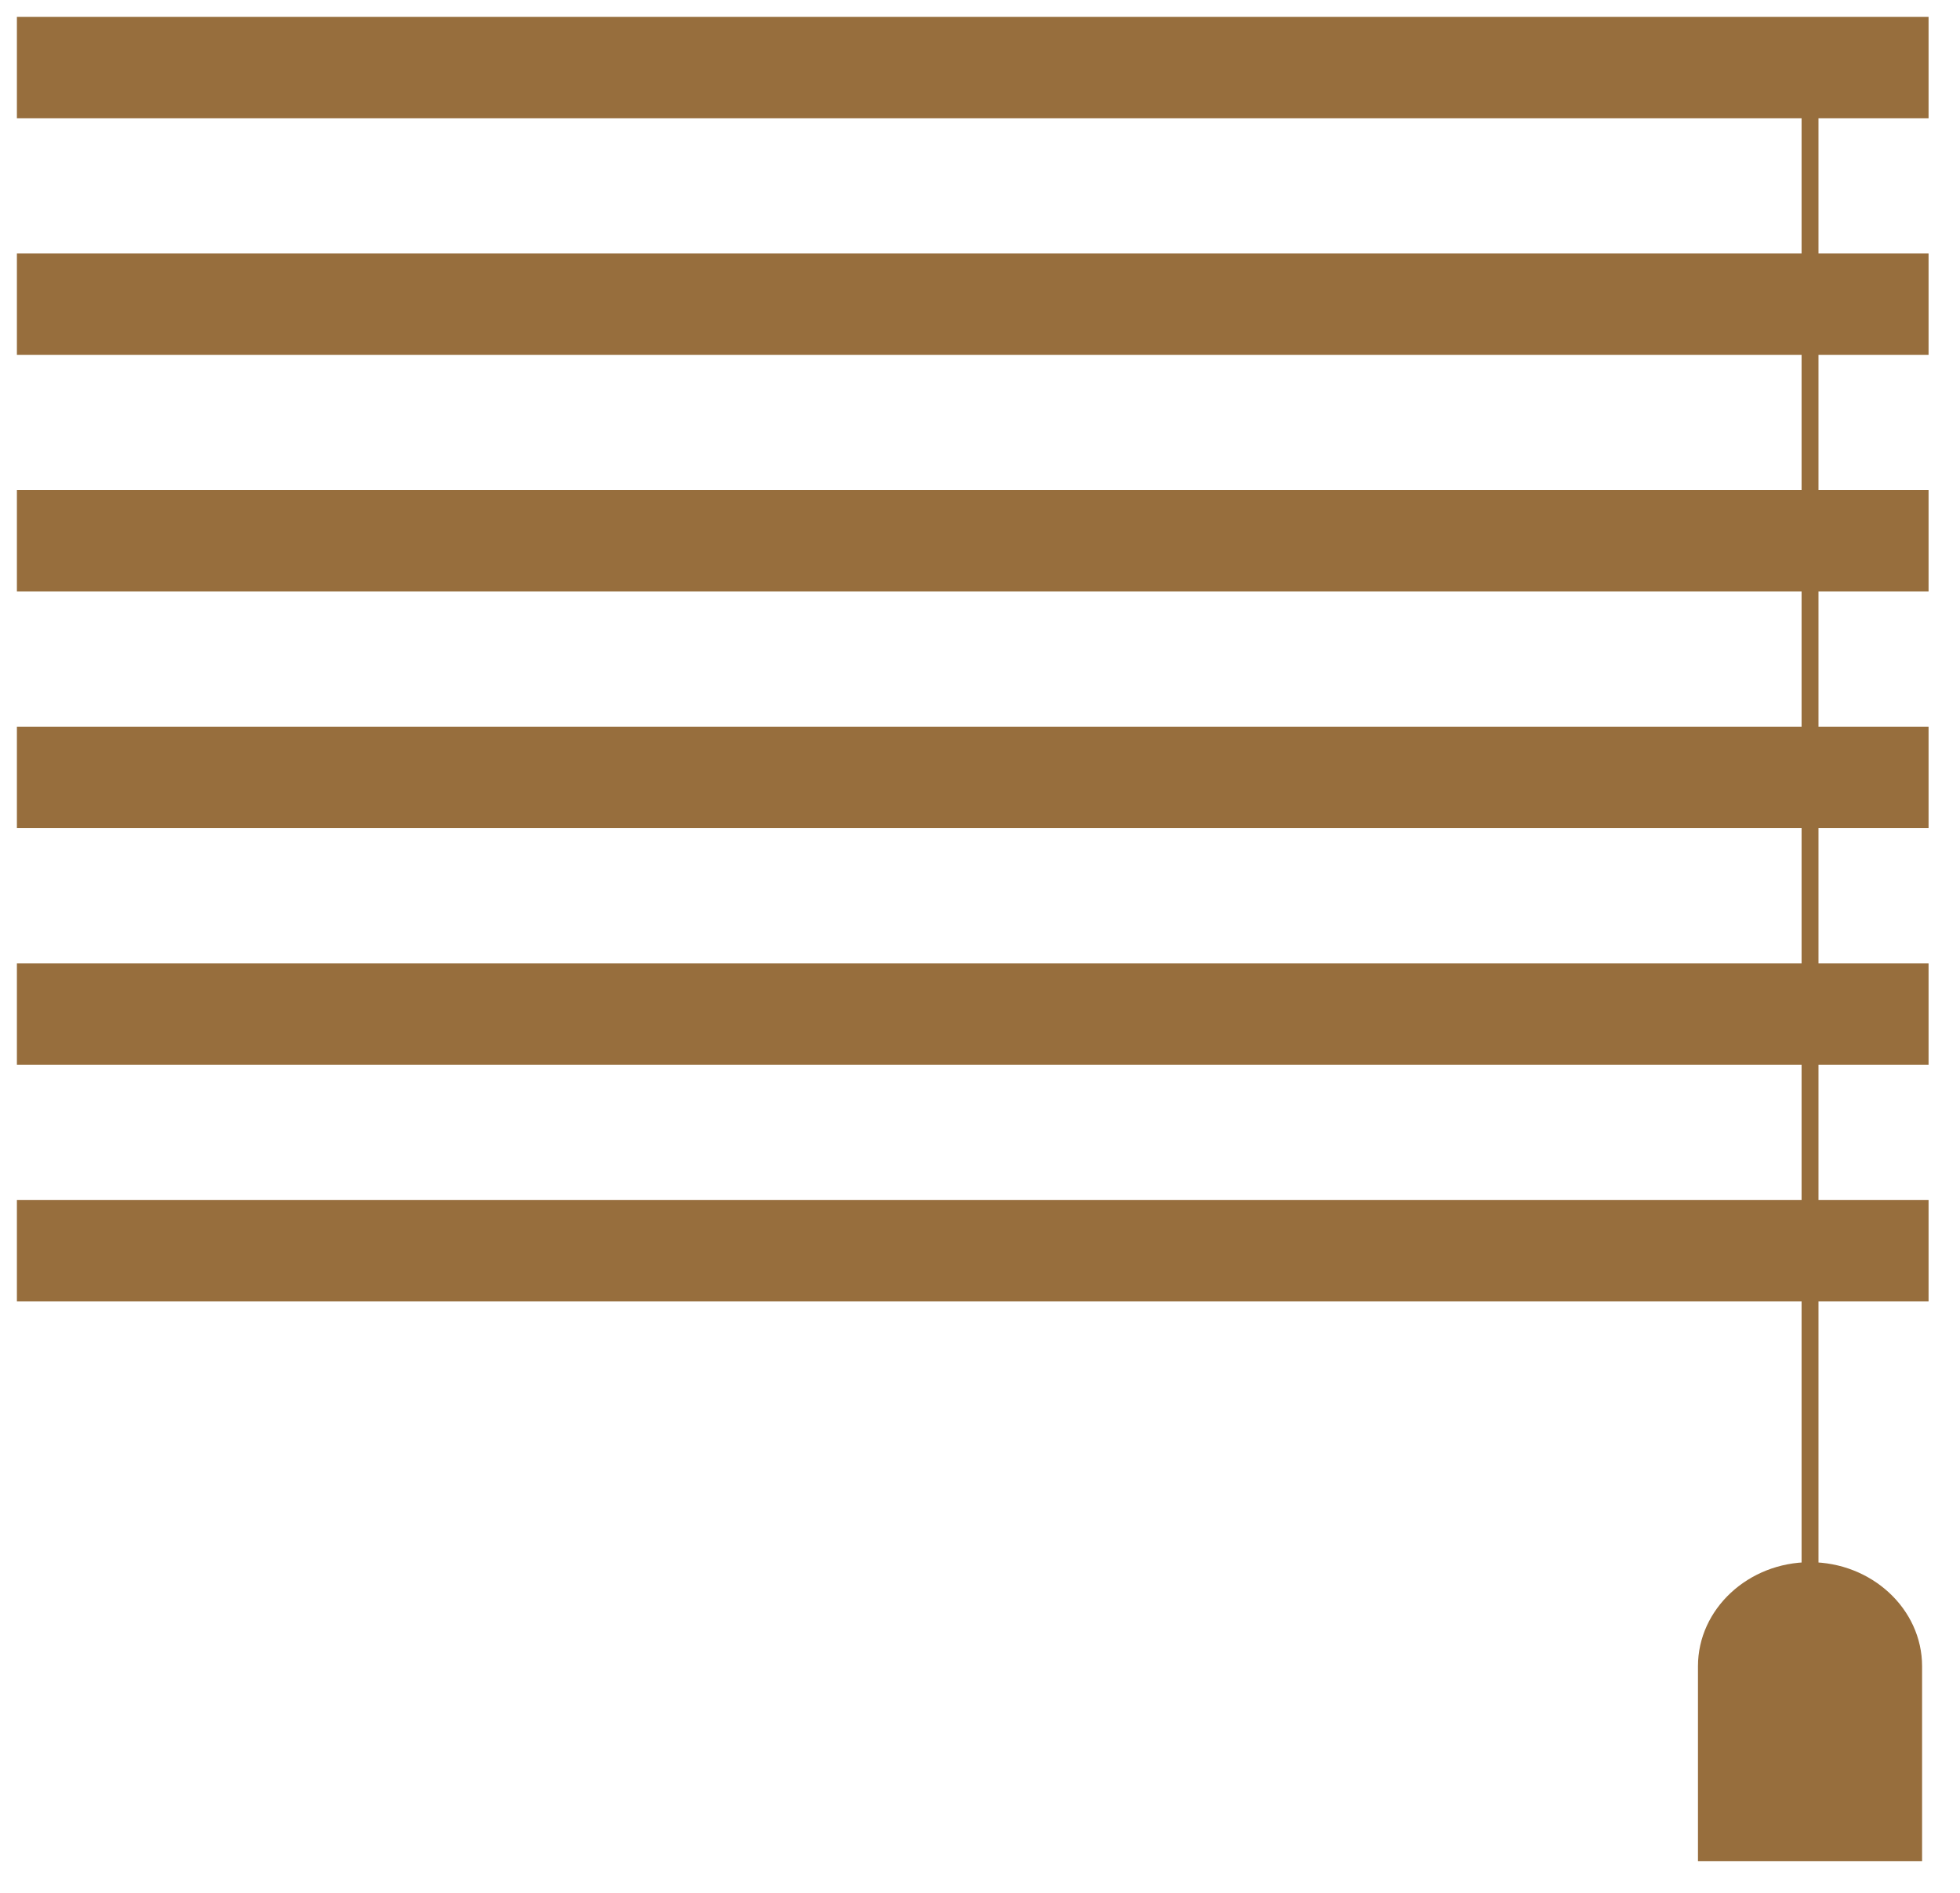 <?xml version="1.0" encoding="UTF-8" standalone="no"?>
<svg width="58px" height="56px" viewBox="0 0 58 56" version="1.1" xmlns="http://www.w3.org/2000/svg" xmlns:xlink="http://www.w3.org/1999/xlink">
    <!-- Generator: sketchtool 3.7.2 (28276) - http://www.bohemiancoding.com/sketch -->
    <title>AB39AA48-399C-4D39-886D-66786F0CFB32</title>
    <desc>Created with sketchtool.</desc>
    <defs></defs>
    <g id="Designs" stroke="none" stroke-width="1" fill="none" fill-rule="evenodd">
        <g id="v3" transform="translate(-895, -253)">
            <g id="Icon/Blinds---Closed" transform="translate(895.5, 255)">
                <g id="Page-1">
                    <path d="M0,28 L56.57,28" id="Stroke-3" stroke="#976E3D" stroke-width="3"></path>
                    <path d="M0,35 L56.57,35" id="Stroke-3" stroke="#976E3D" stroke-width="3"></path>
                    <path d="M53.062,49.791 L53.062,0" id="Stroke-9" stroke="#976E3D" stroke-width="0.5" stroke-linecap="round"></path>
                    <path d="M0,21 L56.57,21" id="Stroke-13" stroke="#976E3D" stroke-width="3"></path>
                    <path d="M0,14 L56.57,14" id="Stroke-15" stroke="#976E3D" stroke-width="3"></path>
                    <path d="M0,0 L56.57,0" id="Stroke-17" stroke="#976E3D" stroke-width="3"></path>
                    <path d="M0,7 L56.57,7" id="Stroke-19" stroke="#976E3D" stroke-width="3"></path>
                    <path d="M56.378,53.062 L56.378,47.295 C56.378,45.602 54.886,44.218 53.061,44.218 C51.238,44.218 49.746,45.602 49.746,47.295 L49.746,53.062 L56.378,53.062 Z" id="Fill-11" fill="#976E3D"></path>
                </g>
            </g>
        </g>
    </g>
</svg>